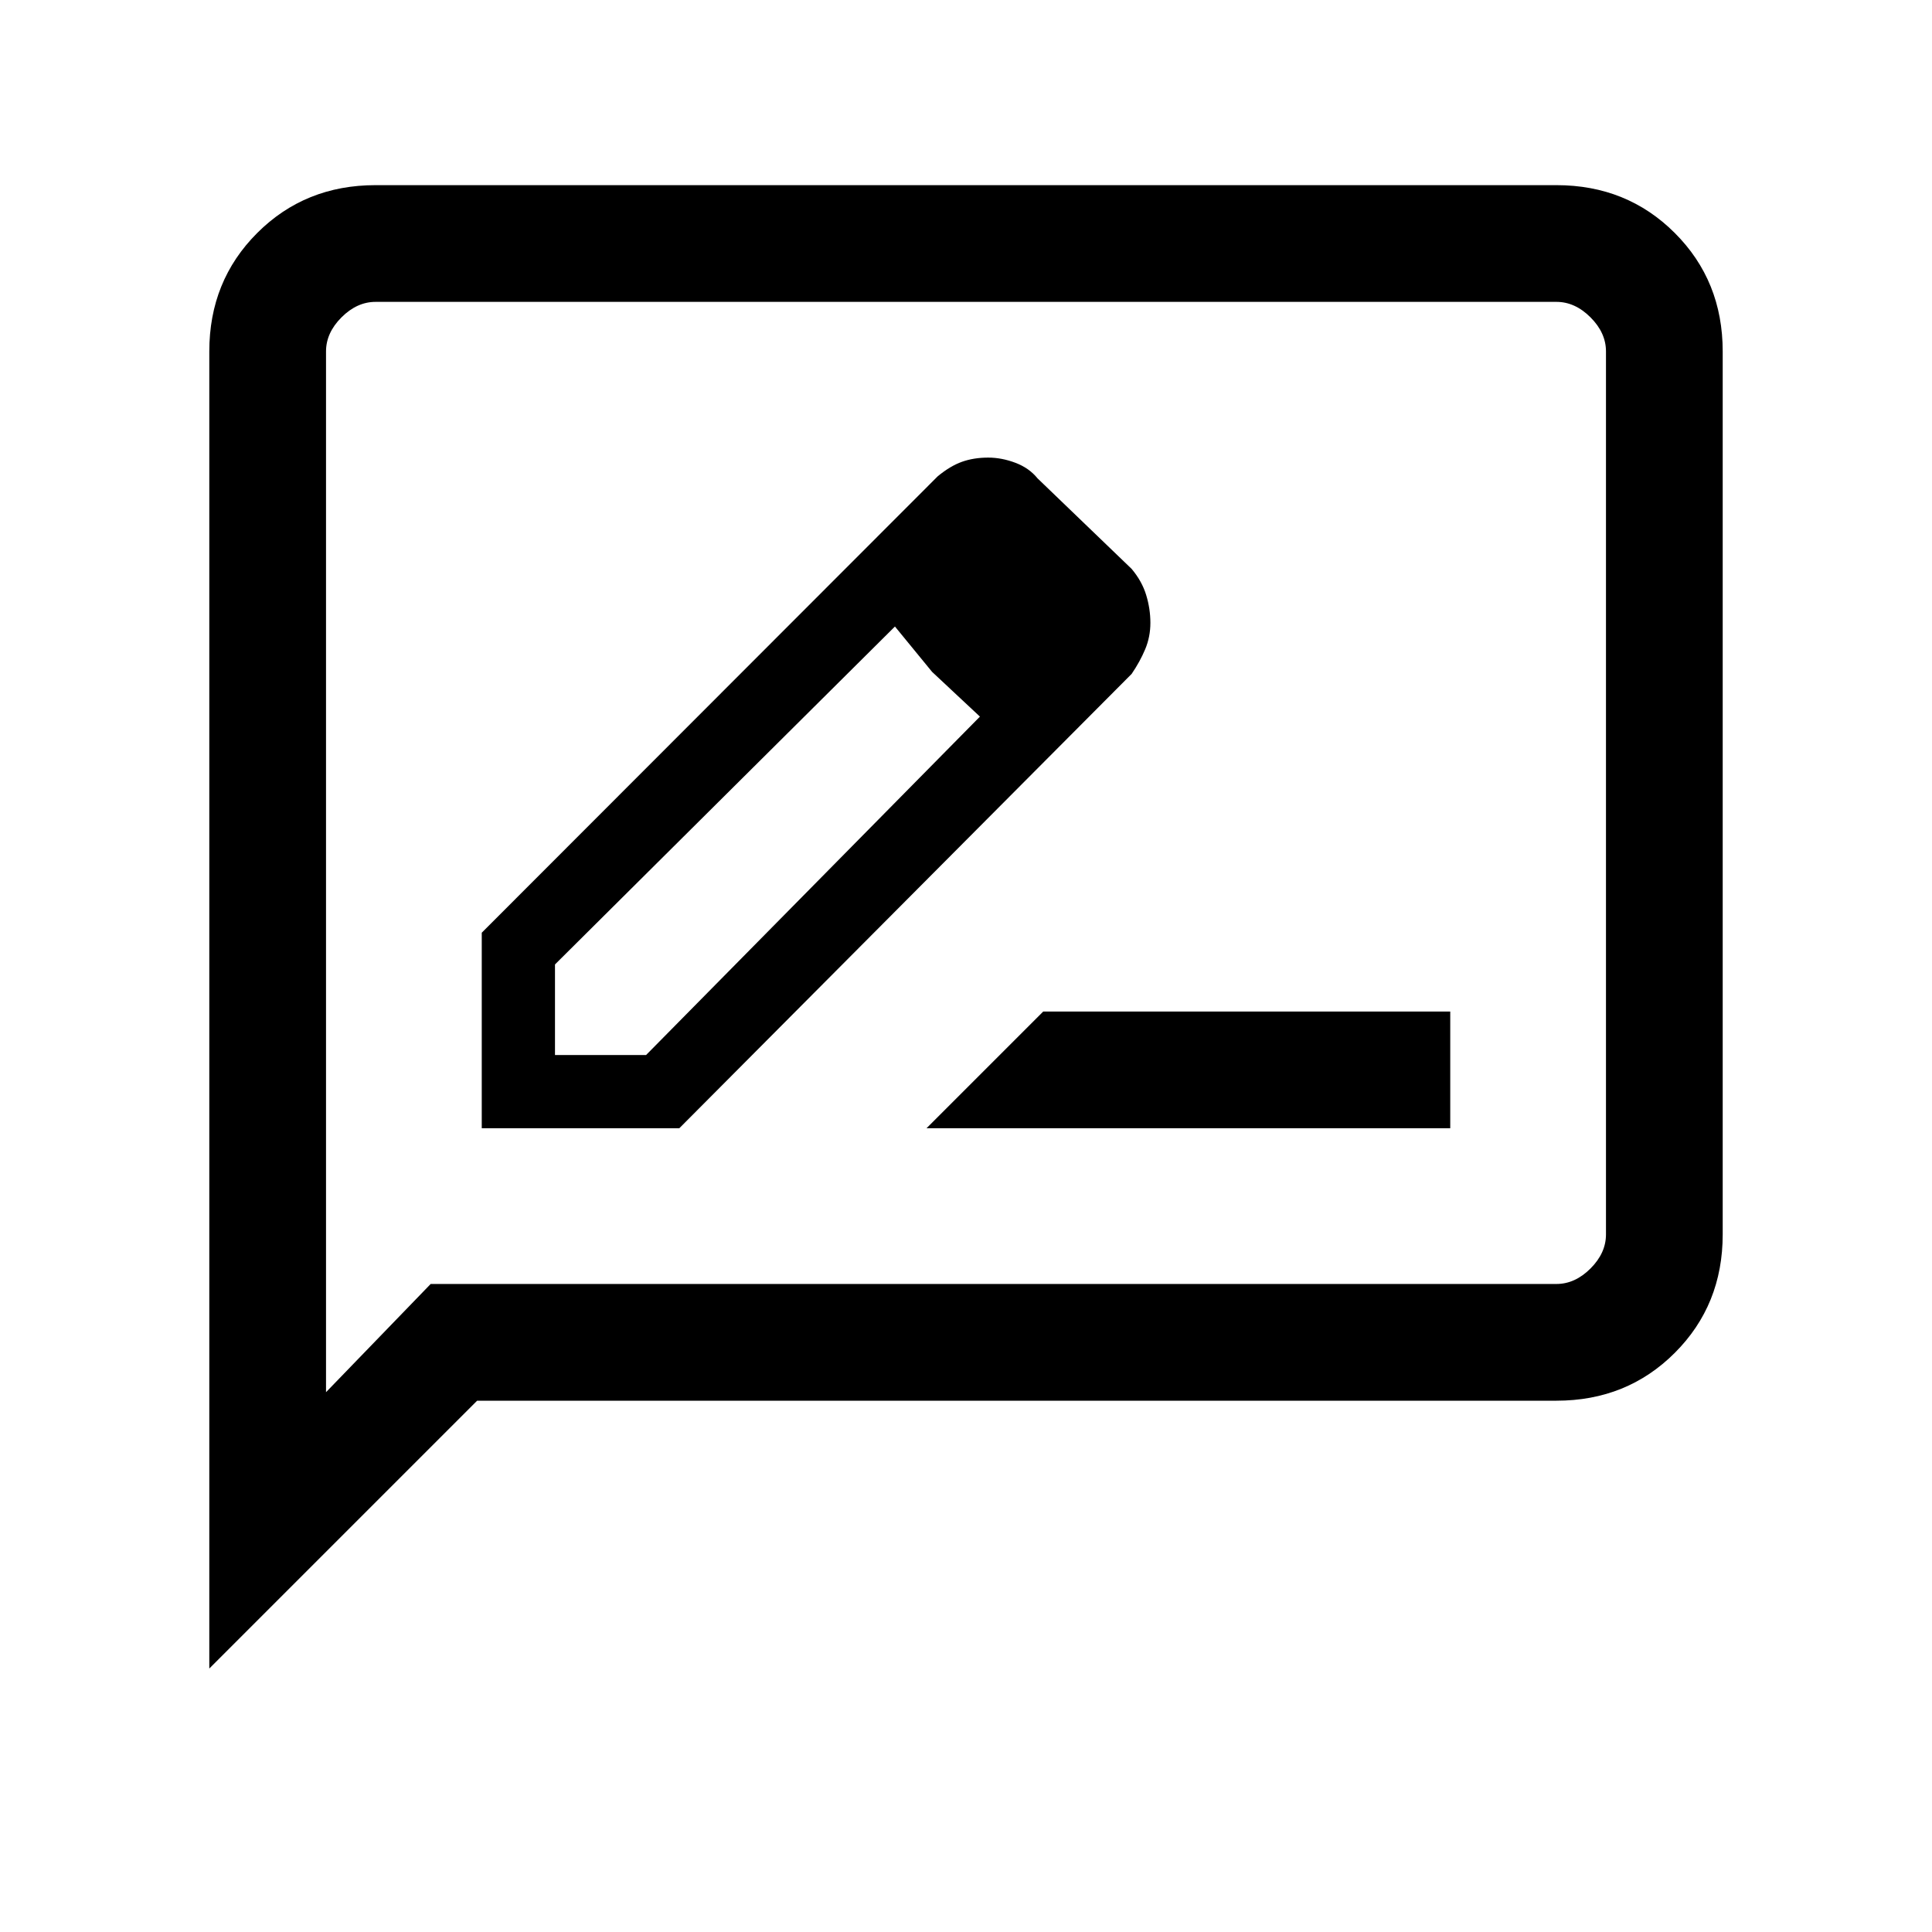 <svg xmlns="http://www.w3.org/2000/svg" height="20" viewBox="0 -960 960 960" width="20"><path d="M239.38-399.38h98.16l224.77-225.77q4.15-6.09 6.73-12.25t2.58-13.12q0-6.95-2.09-13.81-2.08-6.85-7.22-12.98l-46.77-45q-4.16-5.15-10.99-7.73t-13.52-2.58q-7.18 0-13.03 2.08-5.84 2.08-12.08 7.23L239.38-496.54v97.16Zm295.85-251.08-45-45.77 45 45.77ZM275.77-435.77v-45l168.92-167.92 18.46 22.54 23.77 22.23-165.88 168.15h-45.27Zm187.38-190.38 23.77 22.23-42.23-44.77 18.46 22.54Zm-2.77 226.77h260.24v-58H518.38l-58 58ZM104-130.92v-654.46q0-35.05 23.79-58.83Q151.57-868 186.62-868h586.76q35.05 0 58.83 23.79Q856-820.43 856-785.38v438.76q0 35.05-23.79 58.83Q808.43-264 773.38-264h-536.3L104-130.92ZM214-322h559.38q9.24 0 16.93-7.69 7.69-7.69 7.69-16.93v-438.76q0-9.24-7.69-16.93-7.69-7.69-16.93-7.69H186.62q-9.24 0-16.93 7.69-7.69 7.69-7.69 16.93v517.15L214-322Zm-52 0v-488 488Z"/></svg>